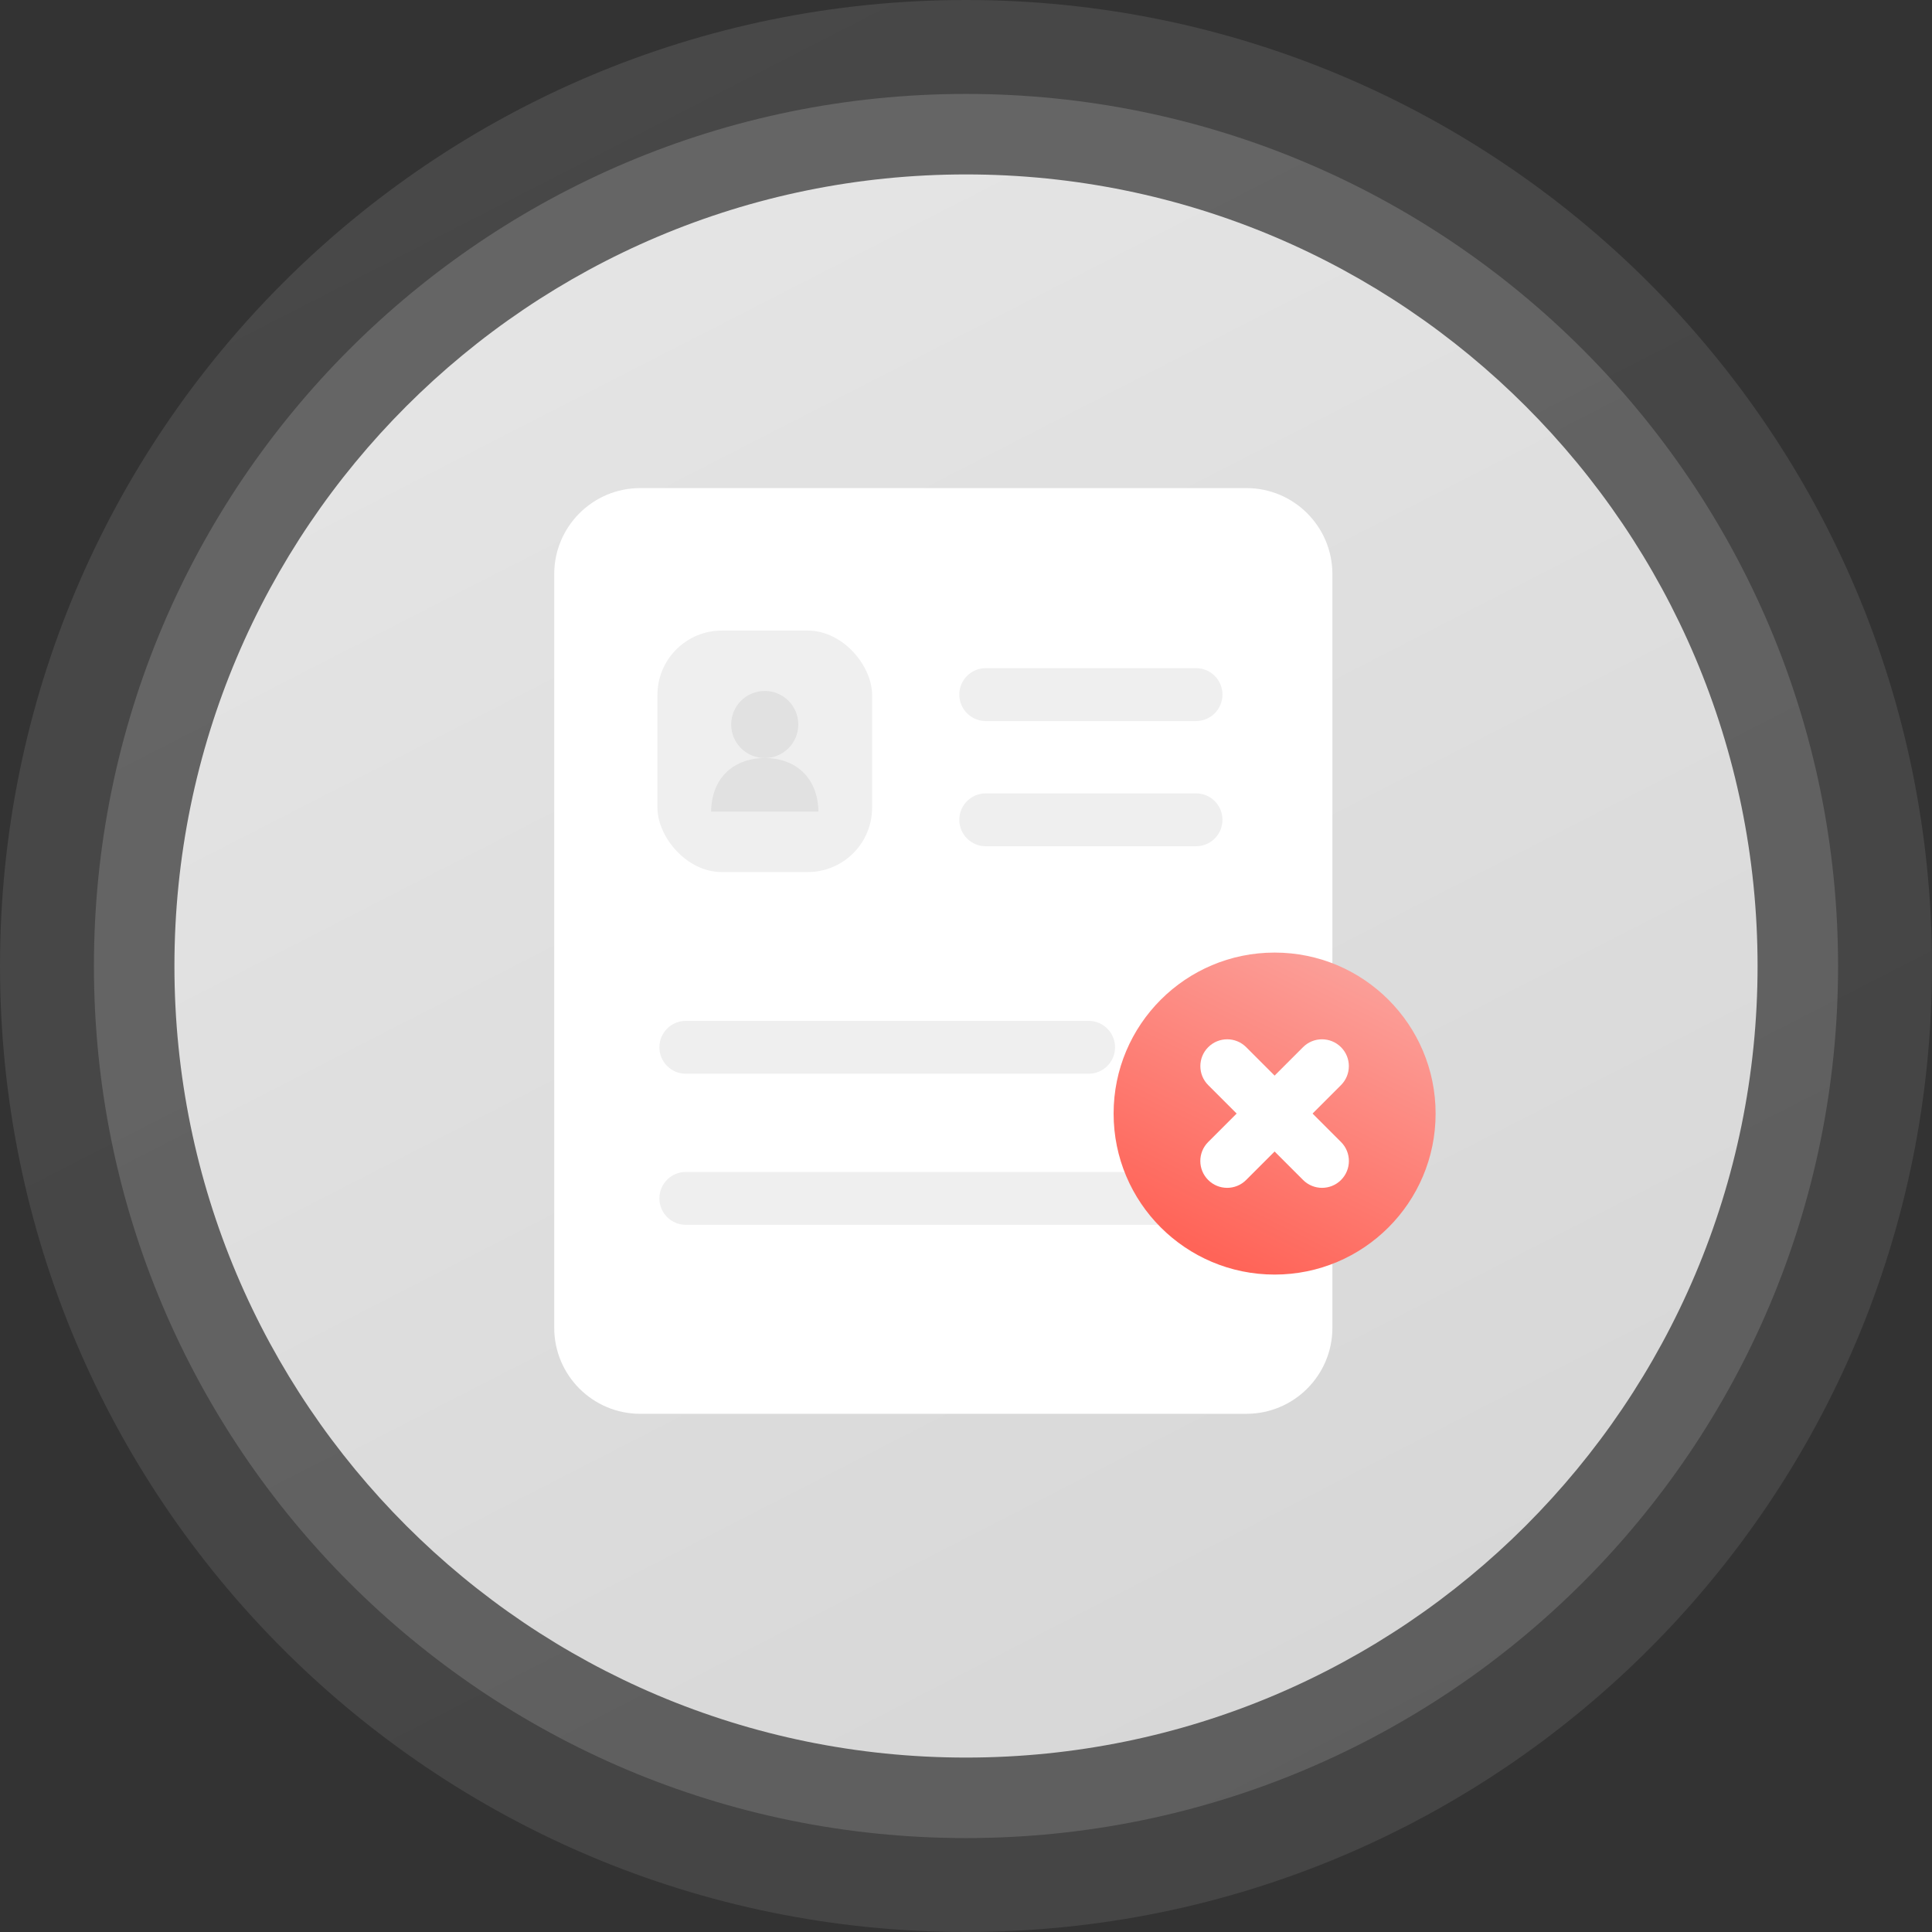<?xml version="1.0" encoding="UTF-8"?>
<svg width="60px" height="60px" viewBox="0 0 60 60" version="1.1" xmlns="http://www.w3.org/2000/svg" xmlns:xlink="http://www.w3.org/1999/xlink">
    <rect x="0" y="0" width="60" height="60" fill="#333333" stroke="none"/>
    <title>认证失败</title>
    <defs>
        <linearGradient x1="27.837%" y1="0.194%" x2="75.908%" y2="94.017%" id="linearGradient-1">
            <stop stop-color="#DFDFDF" offset="0%"></stop>
            <stop stop-color="#C5C5C5" offset="100%"></stop>
        </linearGradient>
        <linearGradient x1="27.837%" y1="0.194%" x2="75.908%" y2="94.017%" id="linearGradient-2">
            <stop stop-color="#E5E5E5" offset="0%"></stop>
            <stop stop-color="#D7D7D7" offset="100%"></stop>
        </linearGradient>
        <linearGradient x1="74.498%" y1="-2.136%" x2="27.837%" y2="92.303%" id="linearGradient-3">
            <stop stop-color="#FBA39D" offset="0%"></stop>
            <stop stop-color="#FF6458" offset="100%"></stop>
        </linearGradient>
    </defs>
    <g id="app设计规范" stroke="none" stroke-width="1" fill="none" fill-rule="evenodd">
        <g id="3-图标/提示" transform="translate(-170, -2132)">
            <g id="认证失败" transform="translate(170, 2132)">
                <path d="M60,30 C60,46.569 46.569,60 30,60 C13.432,60 0,46.569 0,30 C0,13.431 13.432,0 30,0 C46.569,0 60,13.431 60,30" id="Fill-1" fill-opacity="0.12" fill="url(#linearGradient-1)"></path>
                <path d="M57.083,30 C57.083,44.957 44.958,57.083 30,57.083 C15.043,57.083 2.917,44.957 2.917,30 C2.917,15.043 15.043,2.917 30,2.917 C44.958,2.917 57.083,15.043 57.083,30" id="Fill-3" fill-opacity="0.2" fill="url(#linearGradient-1)"></path>
                <path d="M54.583,30 C54.583,43.577 43.577,54.583 30,54.583 C16.423,54.583 5.417,43.577 5.417,30 C5.417,16.423 16.423,5.417 30,5.417 C43.577,5.417 54.583,16.423 54.583,30" id="Fill-5" fill="url(#linearGradient-2)"></path>
                <path d="M38.707,43.907 L19.884,43.907 C18.408,43.907 17.212,42.711 17.212,41.235 L17.212,17.83 C17.212,16.354 18.408,15.158 19.884,15.158 L38.707,15.158 C40.183,15.158 41.379,16.354 41.379,17.83 L41.379,41.235 C41.379,42.711 40.183,43.907 38.707,43.907" id="Fill-7" fill="#FFFFFF"></path>
                <path d="M37.144,22.393 L30.613,22.393 C30.16,22.393 29.792,22.025 29.792,21.572 C29.792,21.118 30.16,20.75 30.613,20.75 L37.144,20.75 C37.598,20.75 37.965,21.118 37.965,21.572 C37.965,22.025 37.598,22.393 37.144,22.393" id="Fill-9" fill="#EFEFEF"></path>
                <path d="M37.144,26.281 L30.613,26.281 C30.16,26.281 29.792,25.914 29.792,25.46 C29.792,25.006 30.16,24.639 30.613,24.639 L37.144,24.639 C37.598,24.639 37.965,25.006 37.965,25.46 C37.965,25.914 37.598,26.281 37.144,26.281" id="Fill-11" fill="#EFEFEF"></path>
                <path d="M33.808,33.346 L21.299,33.346 C20.846,33.346 20.478,32.978 20.478,32.525 C20.478,32.071 20.846,31.704 21.299,31.704 L33.808,31.704 C34.261,31.704 34.629,32.071 34.629,32.525 C34.629,32.978 34.261,33.346 33.808,33.346" id="Fill-13" fill="#EFEFEF"></path>
                <path d="M37.709,38.038 L21.299,38.038 C20.845,38.038 20.478,37.67 20.478,37.217 C20.478,36.763 20.845,36.396 21.299,36.396 L37.709,36.396 C38.162,36.396 38.53,36.763 38.53,37.217 C38.53,37.67 38.162,38.038 37.709,38.038" id="Fill-15" fill="#EFEFEF"></path>
                <rect id="矩形" fill="#EFEFEF" x="20.417" y="19.583" width="6.667" height="7.5" rx="2"></rect>
                <g id="编组-2" transform="translate(22.084, 21.458)" fill="#E1E1E1">
                    <circle id="椭圆形" cx="1.666" cy="1.042" r="1.042"></circle>
                    <path d="M1.666,2.083 C2.587,2.083 3.333,2.658 3.333,3.788 L3.331,3.749 L5.06633611e-06,3.749 C0.016,2.704 0.68,2.145 1.523,2.088 Z" id="形状结合"></path>
                </g>
                <g id="编组-3" transform="translate(34.395, 29.437)">
                    <circle id="椭圆形" fill="url(#linearGradient-3)" cx="5.189" cy="5.146" r="5"></circle>
                    <path d="M5.189,2.23 C5.649,2.23 6.022,2.603 6.022,3.063 L6.022,7.23 C6.022,7.69 5.649,8.063 5.189,8.063 C4.728,8.063 4.355,7.69 4.355,7.23 L4.355,3.063 C4.355,2.603 4.728,2.23 5.189,2.23 Z" id="矩形" fill="#FFFFFF" transform="translate(5.189, 5.146) scale(-1, 1) rotate(-315) translate(-5.189, -5.146) "></path>
                    <path d="M5.189,2.23 C5.649,2.23 6.022,2.603 6.022,3.063 L6.022,7.23 C6.022,7.69 5.649,8.063 5.189,8.063 C4.728,8.063 4.355,7.69 4.355,7.23 L4.355,3.063 C4.355,2.603 4.728,2.23 5.189,2.23 Z" id="矩形" fill="#FFFFFF" transform="translate(5.189, 5.146) rotate(-315) translate(-5.189, -5.146) "></path>
                </g>
            </g>
        </g>
    </g>
</svg>